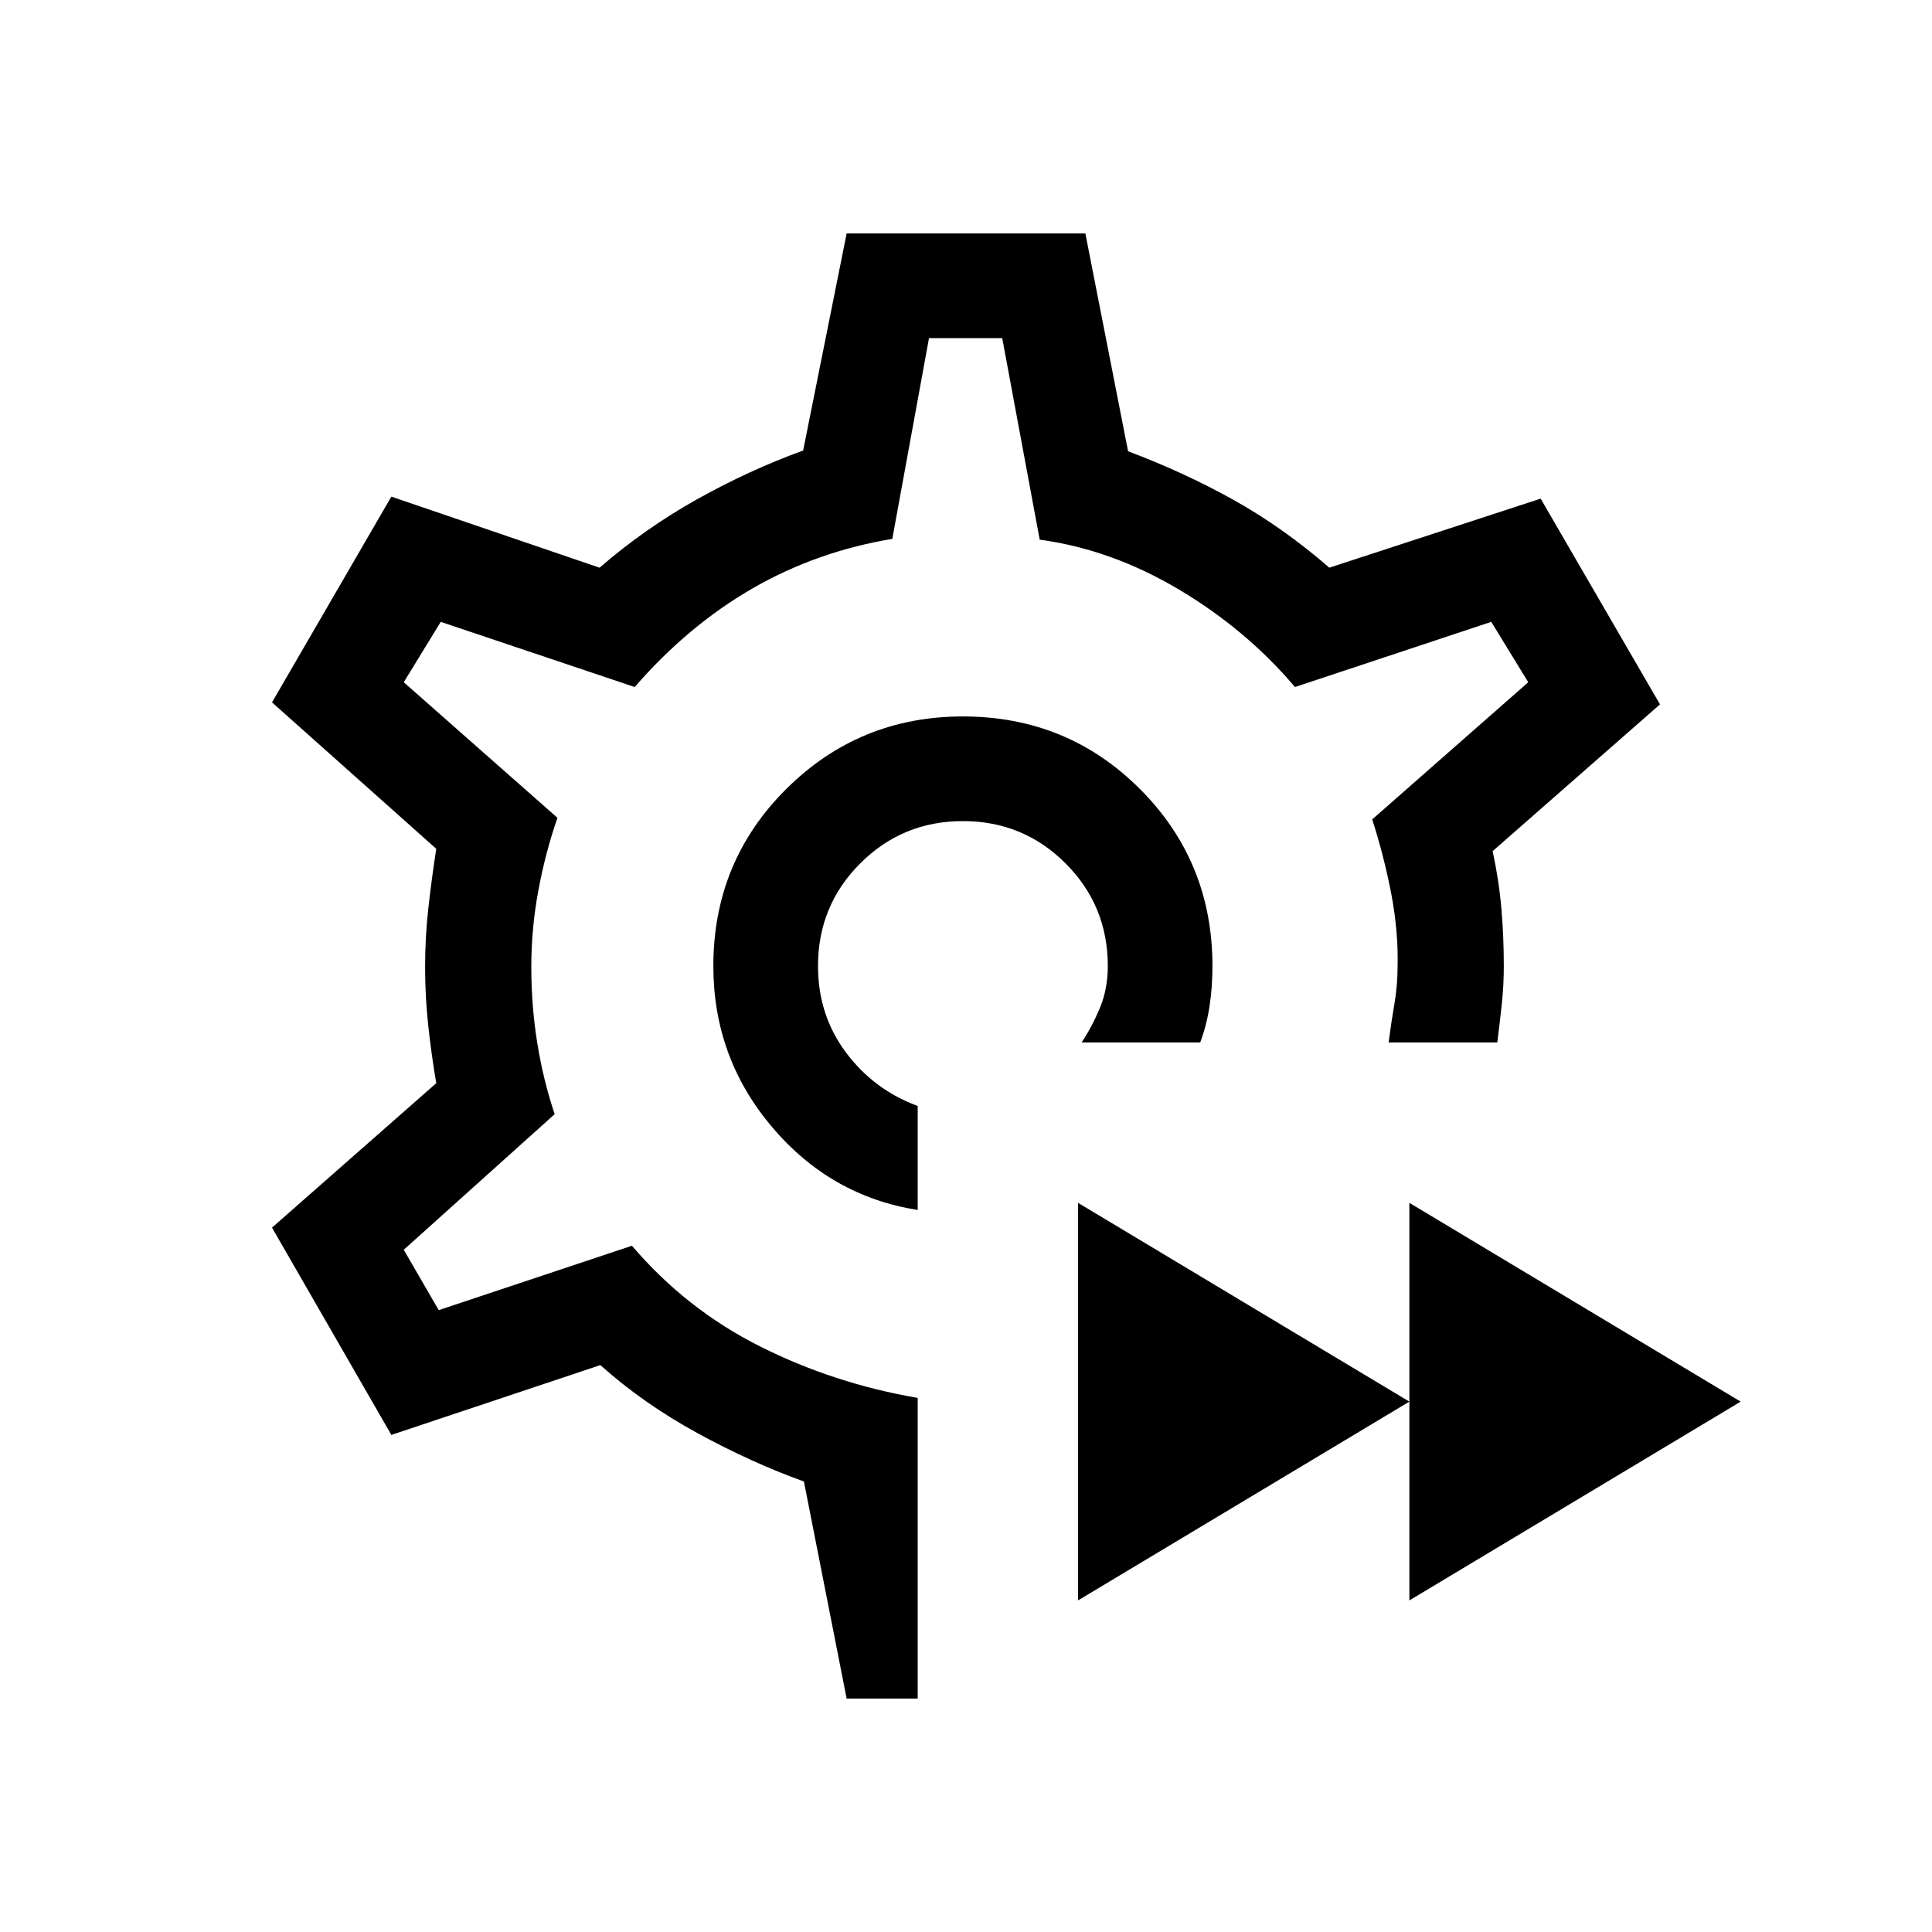 <svg xmlns="http://www.w3.org/2000/svg" height="20" viewBox="0 -960 960 960" width="20"><path d="M700.31-164.77v-197.54l164.61 98.77-164.61 98.77Zm-164.62 0v-197.54l164.62 98.77-164.62 98.77ZM480-480Zm-59.31 364-21.23-107.85q-26.07-9.38-52.96-24.07-26.88-14.7-48.19-33.77L194.46-247l-59.3-103 81.61-71.77q-2.38-13.92-3.96-28.42-1.58-14.5-1.58-29.43 0-14.53 1.58-28.84t3.96-29.77L135.16-611l59.3-102.23 103.46 35.31q22.47-19.46 48.39-33.96t52.77-24.27L420.69-844h118.62l21.23 108.23q28 10.54 52.57 24.27 24.58 13.73 47.43 33.58l105-34.31L824.84-610l-83.15 72.92q3.15 14.69 4.35 28.62 1.19 13.92 1.19 28.46 0 9.69-1 19T744-442h-54q1.23-9.69 2.85-19 1.61-9.31 1.61-19 .39-17.23-3.11-35.65-3.5-18.43-9.5-37.2L759.38-621 741-651l-97.54 32.38q-24.08-28.46-57.61-48.42-33.54-19.96-69.23-24.81L498-792h-36.38l-18.24 99.77q-37.61 6.23-69.53 24.65-31.93 18.43-58.47 48.96L219-651l-18.38 30L277-553.62q-6 17.24-9.5 36.12t-3.5 37.88q0 19.62 3 38.12 3 18.5 8.62 35.12l-75 67.38L218-309l96-32q27 31.62 63.69 50.04 36.69 18.42 78.31 25.58V-116h-35.31ZM456-358.77v-51.69q-21.77-8-35.65-26.58-13.89-18.58-13.89-42.96 0-30 21-51t51-21q30 0 51 21t21 51q0 11.31-3.84 20.61-3.85 9.31-9.16 17.39h58.92q3.23-8.69 4.66-18.19 1.42-9.5 1.42-19.81 0-51.92-36.04-87.96Q530.38-604 478.46-604q-51.54 0-87.77 36.04T354.46-480q0 45.54 29.12 79.96 29.11 34.42 72.42 41.27Z"/></svg>
